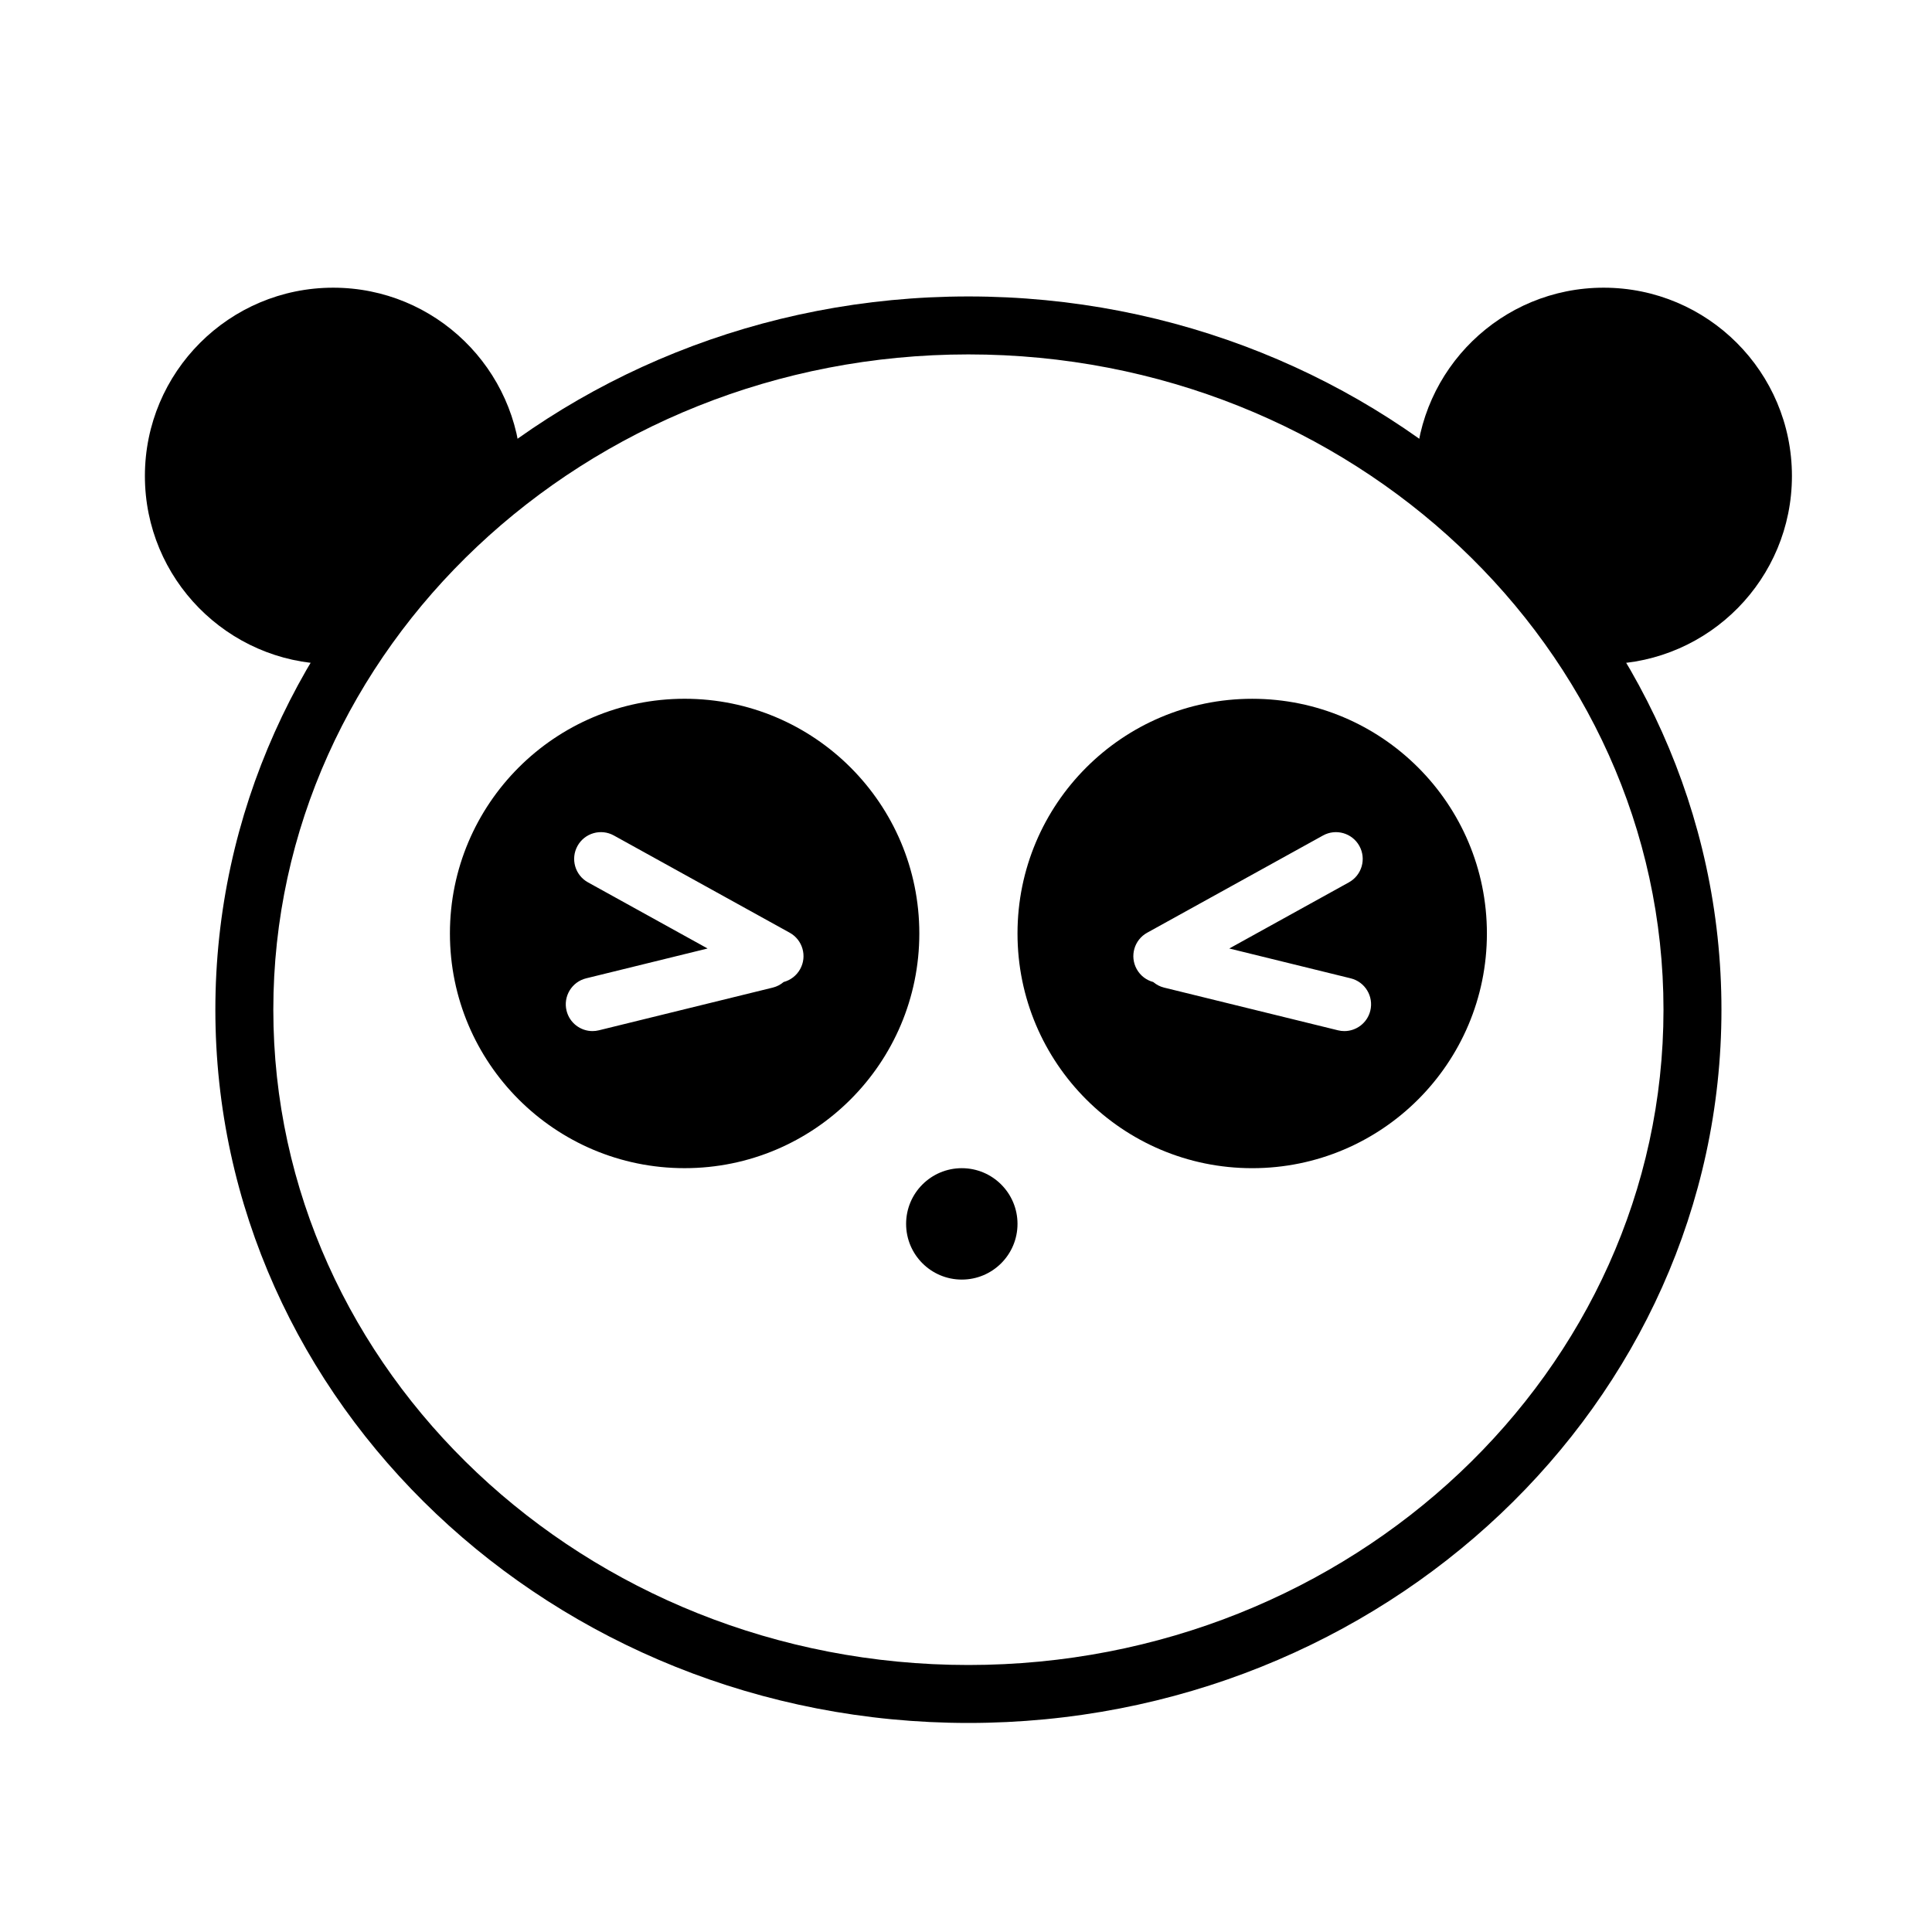 <svg xmlns="http://www.w3.org/2000/svg" xmlns:xlink="http://www.w3.org/1999/xlink" version="1.1" x="0px" y="0px" viewBox="0 0 100 100" enable-background="new 0 0 100 100" xml:space="preserve"><g><path d="M50.125,89.18c-21.492,0-38.978-16.562-38.978-36.918s17.485-36.918,38.978-36.918c21.492,0,38.977,16.562,38.977,36.918   S71.617,89.18,50.125,89.18z M50.125,18.344c-19.838,0-35.978,15.215-35.978,33.918c0,18.702,16.14,33.918,35.978,33.918   c19.837,0,35.977-15.216,35.977-33.918C86.103,33.559,69.963,18.344,50.125,18.344z"/></g><g><path d="M17.247,14.891c5.282,0,9.572,4.204,9.732,9.448c-3.954,2.702-7.327,6.111-9.911,10.037   C11.768,34.279,7.5,29.96,7.5,24.638C7.5,19.255,11.864,14.891,17.247,14.891z"/></g><g><path d="M83.004,14.891c-5.282,0-9.572,4.204-9.732,9.448c3.954,2.702,7.327,6.111,9.911,10.037   c5.299-0.097,9.567-4.415,9.567-9.738C92.751,19.255,88.387,14.891,83.004,14.891z"/></g><g><circle fill="#000000" cx="49.783" cy="63.348" r="2.883"/></g><g><path fill="#000000" d="M35.436,36.168c-6.709,0-12.148,5.439-12.148,12.148s5.439,12.148,12.148,12.148   s12.148-5.439,12.148-12.148S42.146,36.168,35.436,36.168z M41.416,50.161c-0.19,0.343-0.504,0.574-0.855,0.668   c-0.157,0.132-0.342,0.234-0.555,0.287l-9.006,2.212c-0.111,0.027-0.222,0.041-0.331,0.041c-0.623,0-1.189-0.423-1.344-1.055   c-0.183-0.743,0.272-1.494,1.015-1.676l6.285-1.544l-6.192-3.424c-0.669-0.37-0.912-1.213-0.542-1.883   c0.37-0.67,1.213-0.913,1.883-0.542l9.102,5.033C41.544,48.648,41.787,49.491,41.416,50.161z"/></g><g><path fill="#000000" d="M52.666,48.317c0,6.709,5.439,12.148,12.148,12.148s12.148-5.439,12.148-12.148   s-5.439-12.148-12.148-12.148S52.666,41.607,52.666,48.317z M59.376,48.278l9.102-5.033c0.67-0.371,1.513-0.128,1.883,0.542   c0.37,0.67,0.128,1.513-0.542,1.883l-6.192,3.424l6.285,1.544c0.743,0.182,1.197,0.933,1.015,1.676   c-0.155,0.632-0.721,1.055-1.344,1.055c-0.109,0-0.22-0.013-0.331-0.041l-9.006-2.212c-0.213-0.052-0.398-0.155-0.555-0.287   c-0.352-0.094-0.666-0.325-0.855-0.668C58.464,49.491,58.707,48.648,59.376,48.278z"/></g></svg>